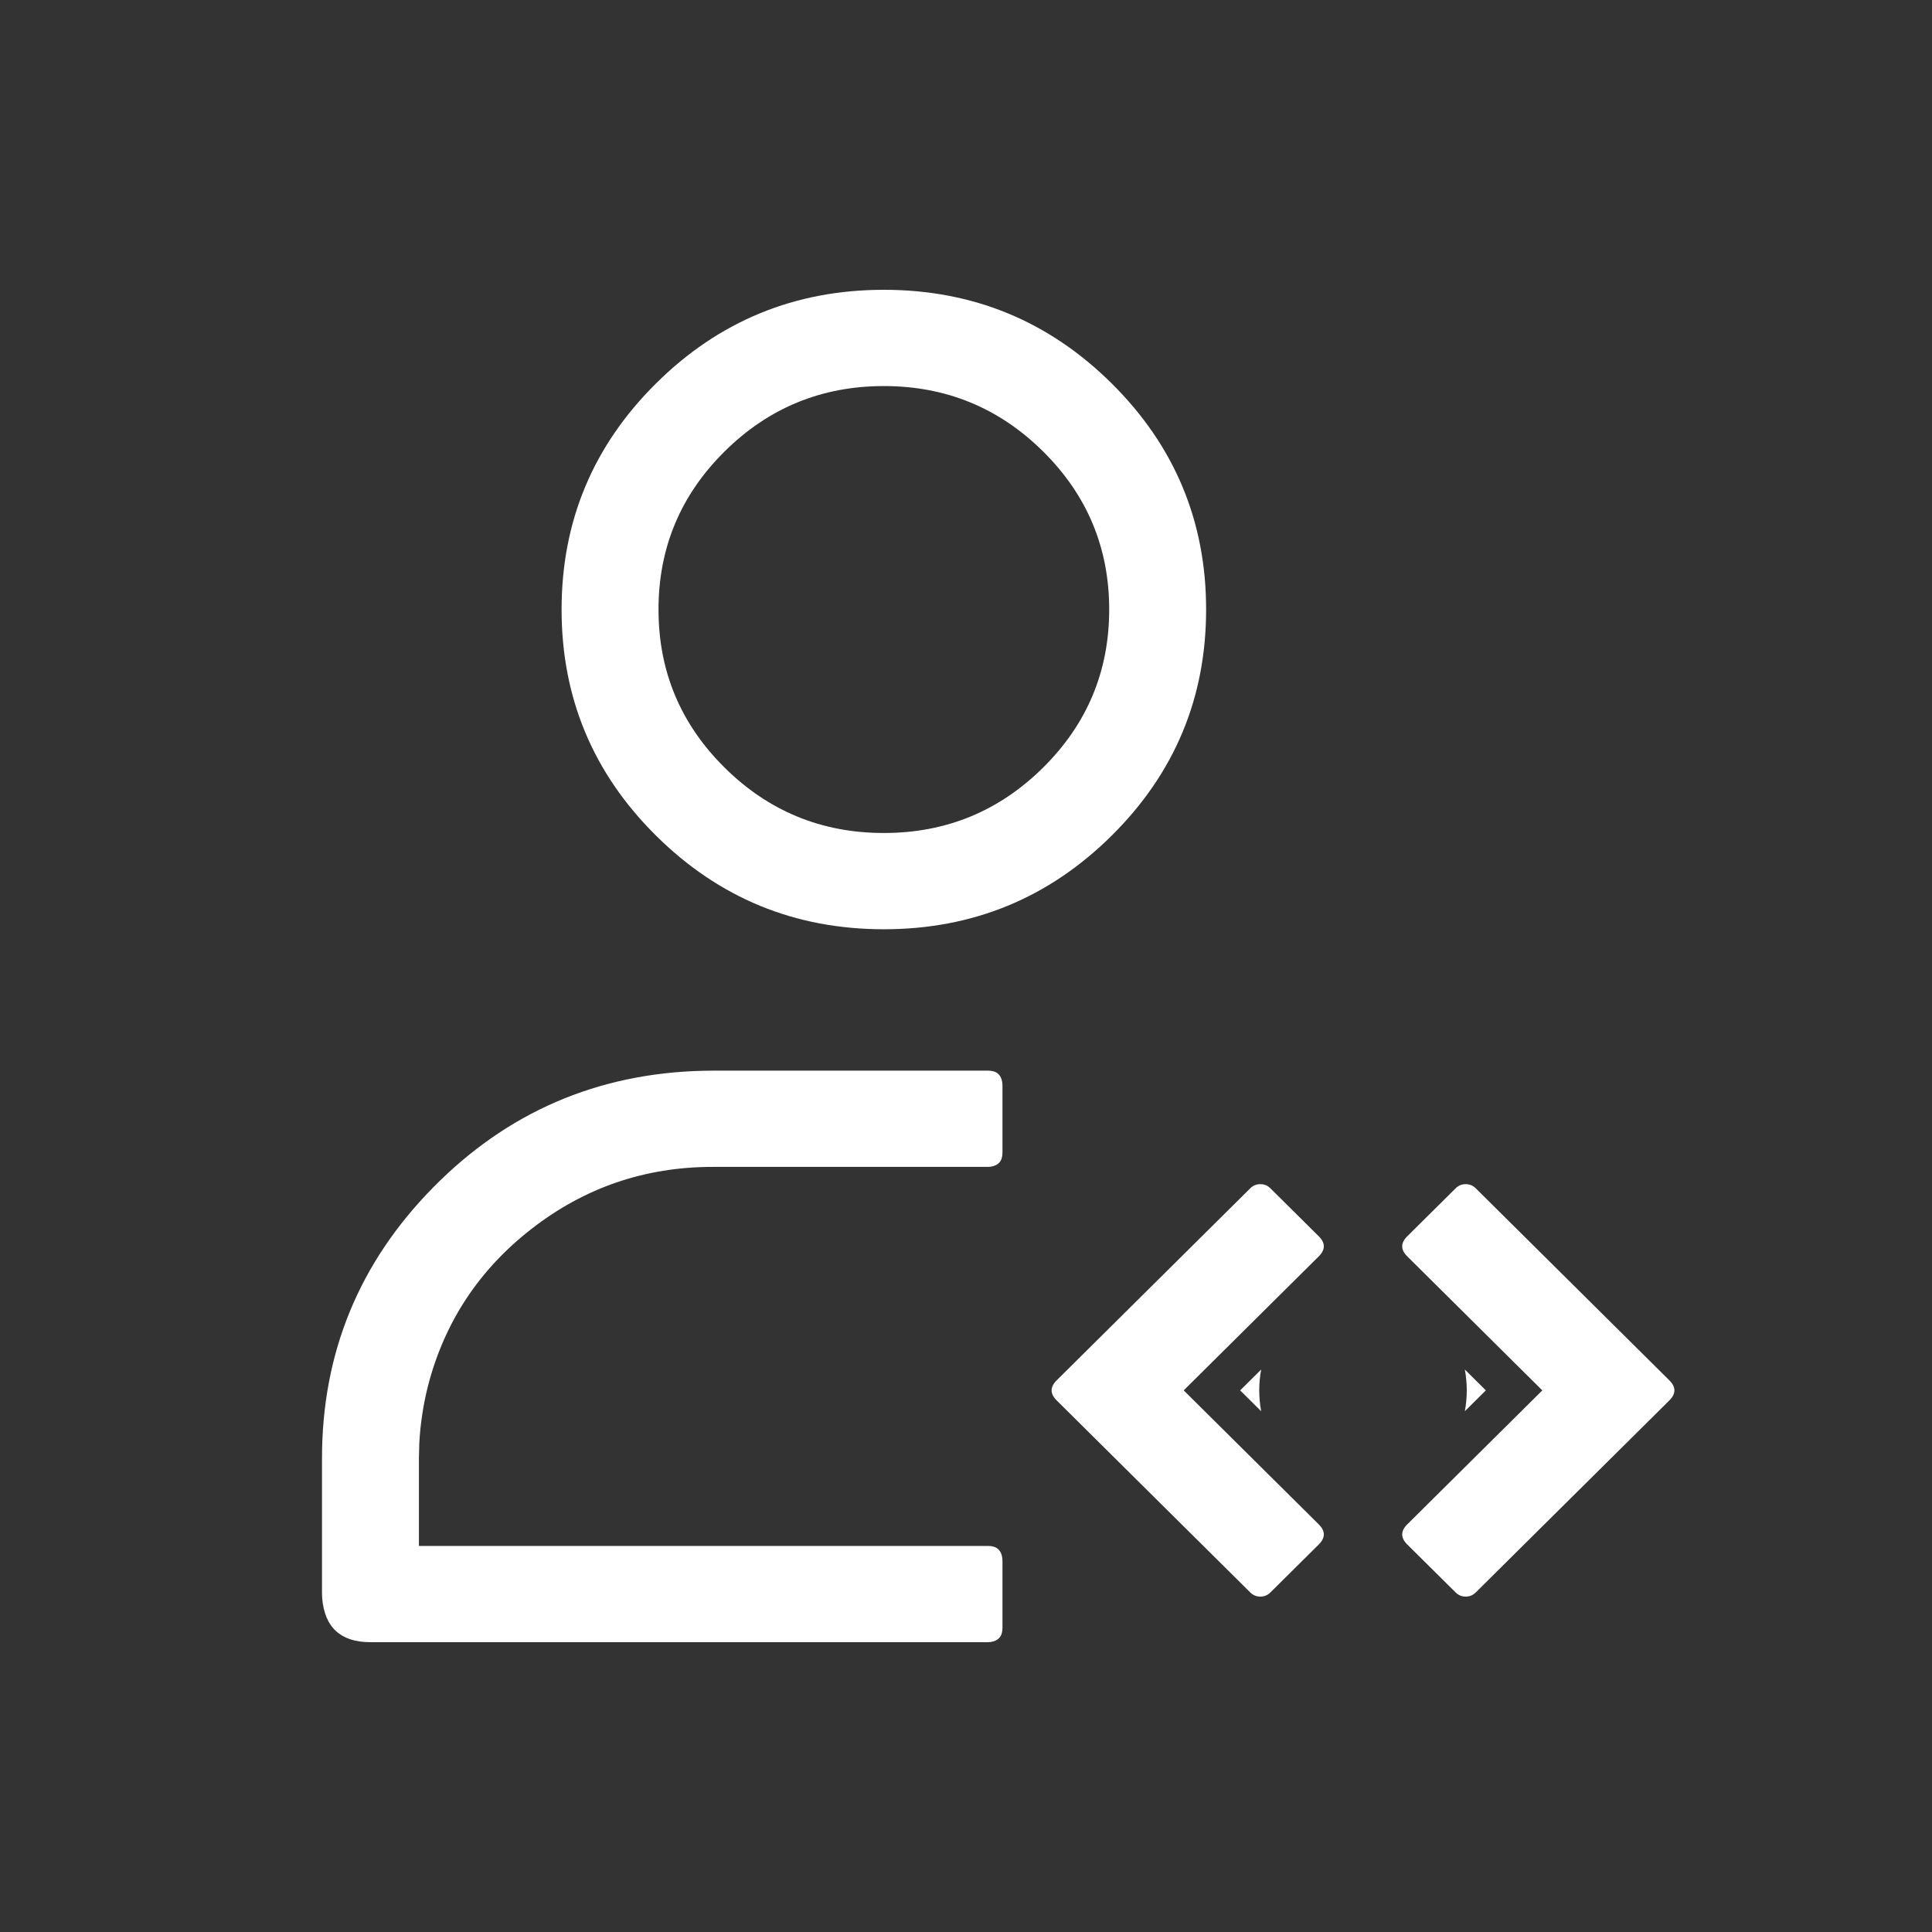 <svg xmlns="http://www.w3.org/2000/svg" xmlns:xlink="http://www.w3.org/1999/xlink" fill="none" version="1.1" width="120" height="120" viewBox="0 0 120 120"><rect x="0" y="0" width="120" height="120" fill="#333333" stroke="none"/><g><g><rect x="0" y="0" width="120" height="120" rx="24" fill="#FFFFFF" fill-opacity="0"/></g><g><path d="M40.747,51.903Q34.881,46.085,34.881,37.859Q34.881,29.633,40.747,23.815Q46.611,18,54.897,18Q63.184,18,69.048,23.815Q74.914,29.633,74.914,37.859Q74.914,46.085,69.048,51.903Q63.184,57.718,54.897,57.718Q46.611,57.718,40.747,51.903ZM64.793,47.673Q68.894,43.606,68.894,37.859Q68.894,32.111,64.793,28.045Q60.691,23.979,54.897,23.979Q49.103,23.979,45.002,28.045Q40.901,32.111,40.901,37.859Q40.901,43.606,45.002,47.673Q49.103,51.739,54.897,51.739Q60.691,51.739,64.793,47.673ZM43.651,66.508L44.276,66.5L61.381,66.5Q62.151,66.5,62.255,67.247L62.265,67.417L62.265,71.598Q62.265,72.366,61.514,72.468L61.344,72.478L44.268,72.478Q37.952,72.478,32.998,76.34Q28.129,80.135,26.59,86.053Q26.14,87.825,26.043,89.642L26.042,89.66L26.02,90.561L26.02,96.022L61.381,96.022Q62.151,96.022,62.255,96.769L62.265,96.939L62.265,101.12Q62.265,101.887,61.514,101.99L61.344,102L23.01,102Q20.233,101.996,20.011,99.255L20,98.986L20,90.576Q20,80.767,26.906,73.753Q33.799,66.752,43.651,66.508ZM90.984,85.064L92.289,86.359L90.984,87.654C91.144,86.798,91.144,85.919,90.984,85.064ZM78.334,85.064C78.174,85.919,78.174,86.798,78.334,87.654L77.029,86.359L78.334,85.064ZM65.318,86.359Q65.318,86.047,65.632,85.735L77.658,73.806Q77.916,73.55,78.281,73.55Q78.646,73.55,78.905,73.806L81.911,76.788Q82.225,77.1,82.225,77.411Q82.225,77.723,81.911,78.035L73.522,86.359L81.911,94.682Q82.225,94.994,82.225,95.306Q82.225,95.618,81.911,95.93L78.905,98.911Q78.646,99.168,78.281,99.168Q77.916,99.168,77.658,98.911L65.632,86.982Q65.318,86.671,65.318,86.359ZM87.407,76.788L90.413,73.806Q90.671,73.55,91.036,73.55Q91.401,73.55,91.66,73.806L103.686,85.735Q104,86.047,104,86.359Q104,86.671,103.686,86.983L91.66,98.911Q91.401,99.168,91.036,99.168Q90.671,99.168,90.413,98.911L87.407,95.93Q87.093,95.618,87.093,95.306Q87.093,94.994,87.407,94.682L95.796,86.359L87.407,78.035Q87.093,77.724,87.093,77.411Q87.093,77.1,87.407,76.788Z" fill-rule="evenodd" fill="#FFFFFF" fill-opacity="1" style="mix-blend-mode:passthrough"/></g></g></svg>